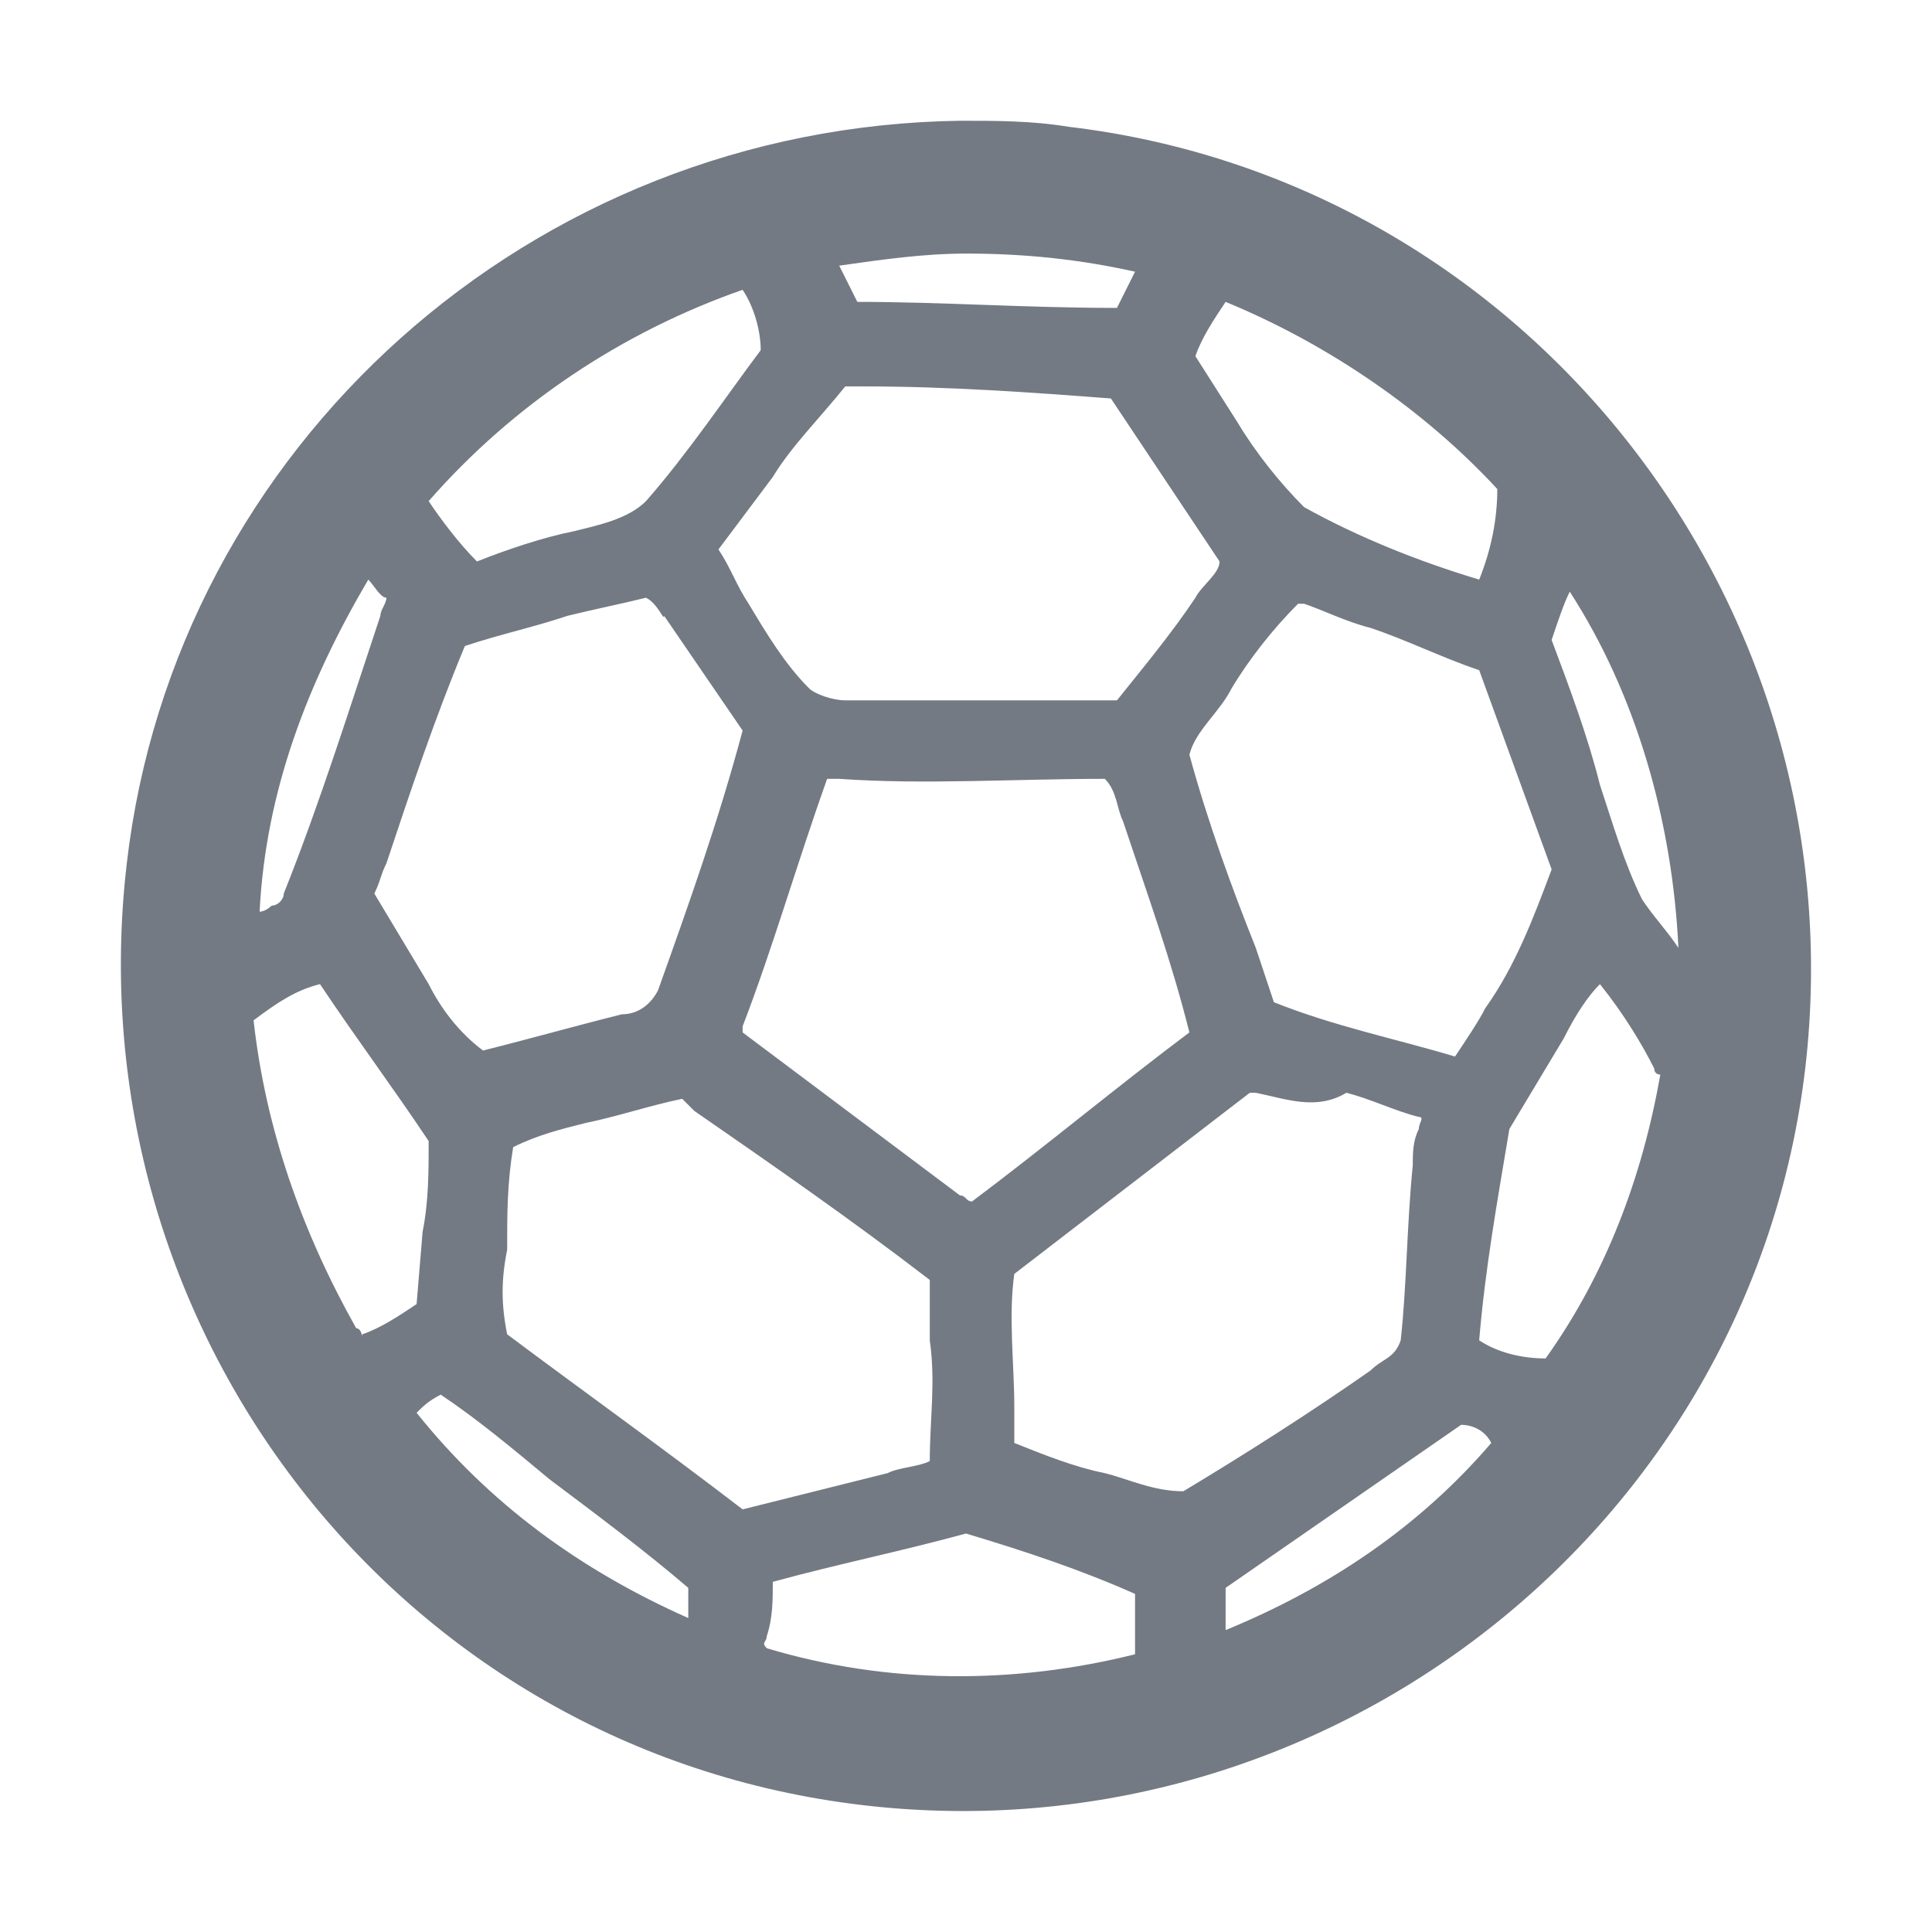 <?xml version="1.0" encoding="utf-8"?>
<!-- Generator: Adobe Illustrator 25.2.1, SVG Export Plug-In . SVG Version: 6.00 Build 0)  -->
<svg version="1.1" id="Camada_1" xmlns="http://www.w3.org/2000/svg" xmlns:xlink="http://www.w3.org/1999/xlink" x="0px" y="0px"
	 viewBox="0 0 32 32" style="enable-background:new 0 0 32 32;" xml:space="preserve">
<style type="text/css">
	.st0{fill-rule:evenodd;clip-rule:evenodd;fill:#737A83;}
	.st1{fill:#737A83;}
</style>
<path id="andebol" class="st0" d="M16,25.4L16,25.4c-1.1,0.3-2.1,0.5-3.2,0.8c0,0.3,0,0.6-0.1,0.9c0,0.1-0.1,0.1,0,0.2
	c2,0.6,4.1,0.6,6.1,0.1c0-0.1,0-0.3,0-0.4c0-0.2,0-0.4,0-0.6C17.9,26,17,25.7,16,25.4L16,25.4z M24.2,23.6L24.2,23.6
	c-1.3,0.9-2.6,1.8-3.9,2.7c0,0.2,0,0.4,0,0.7c1.7-0.7,3.2-1.7,4.4-3.1C24.6,23.7,24.4,23.6,24.2,23.6L24.2,23.6z M7.3,23.1L7.3,23.1
	c-0.2,0.1-0.3,0.2-0.4,0.3c1.2,1.5,2.7,2.6,4.5,3.4l0-0.5c-0.7-0.6-1.5-1.2-2.3-1.8C8.5,24,7.9,23.5,7.3,23.1z M11.5,18.4l-0.2-0.2
	c-0.5,0.1-1.1,0.3-1.6,0.4c-0.4,0.1-0.8,0.2-1.2,0.4c-0.1,0.6-0.1,1.1-0.1,1.7c-0.1,0.5-0.1,0.9,0,1.4C9.6,23,11,24,12.3,25
	c0.8-0.2,1.6-0.4,2.4-0.6c0.2-0.1,0.5-0.1,0.7-0.2c0-0.7,0.1-1.3,0-2c0-0.3,0-0.7,0-1C14.1,20.2,12.8,19.3,11.5,18.4L11.5,18.4z
	 M20.8,18.1c0,0-0.1,0-0.1,0c-1.3,1-2.6,2-3.9,3c-0.1,0.7,0,1.5,0,2.2c0,0.2,0,0.4,0,0.6c0.5,0.2,1,0.4,1.5,0.5
	c0.4,0.1,0.8,0.3,1.3,0.3c1-0.6,2.1-1.3,3.1-2c0.2-0.2,0.4-0.2,0.5-0.5c0.1-0.9,0.1-1.9,0.2-2.9c0-0.2,0-0.4,0.1-0.6
	c0-0.1,0.1-0.2,0-0.2c-0.4-0.1-0.8-0.3-1.2-0.4C21.8,18.4,21.3,18.2,20.8,18.1L20.8,18.1z M26.5,16.3L26.5,16.3
	c-0.2,0.2-0.4,0.5-0.6,0.9c-0.3,0.5-0.6,1-0.9,1.5c-0.2,1.2-0.4,2.3-0.5,3.5c0.3,0.2,0.7,0.3,1.1,0.3c1-1.4,1.6-3,1.9-4.7
	c0,0-0.1,0-0.1-0.1C27.2,17.3,26.9,16.8,26.5,16.3L26.5,16.3z M5.3,16.3L5.3,16.3c-0.4,0.1-0.7,0.3-1.1,0.6C4.4,18.7,5,20.4,5.9,22
	C6,22,6,22.2,6,22.1c0.3-0.1,0.6-0.3,0.9-0.5L7,20.4c0.1-0.5,0.1-1,0.1-1.5C6.5,18,5.9,17.2,5.3,16.3L5.3,16.3z M13.9,12.9
	c-0.1,0-0.1,0-0.2,0c-0.5,1.4-0.9,2.8-1.4,4.1c0,0,0,0.1,0,0.1c1.2,0.9,2.4,1.8,3.6,2.7c0.1,0,0.1,0.1,0.2,0.1
	c1.2-0.9,2.4-1.9,3.6-2.8c-0.3-1.2-0.7-2.3-1.1-3.5c-0.1-0.2-0.1-0.5-0.3-0.7C16.8,12.9,15.3,13,13.9,12.9z M21.6,10
	c0,0-0.1,0-0.1,0c-0.4,0.4-0.8,0.9-1.1,1.4c-0.2,0.4-0.6,0.7-0.7,1.1c0.3,1.1,0.7,2.2,1.1,3.2c0.1,0.3,0.2,0.6,0.3,0.9
	c1,0.4,2,0.6,3,0.9c0.2-0.3,0.4-0.6,0.5-0.8c0.5-0.7,0.8-1.5,1.1-2.3c-0.4-1.1-0.8-2.2-1.2-3.3c-0.6-0.2-1.2-0.5-1.8-0.7
	C22.3,10.3,21.9,10.1,21.6,10L21.6,10z M10.7,9.9c-0.4,0.1-0.9,0.2-1.3,0.3c-0.6,0.2-1.1,0.3-1.7,0.5c-0.5,1.2-0.9,2.4-1.3,3.6
	c-0.1,0.2-0.1,0.3-0.2,0.5c0.3,0.5,0.6,1,0.9,1.5c0.2,0.4,0.5,0.8,0.9,1.1c0.8-0.2,1.5-0.4,2.3-0.6c0.3,0,0.5-0.2,0.6-0.4
	c0.5-1.4,1-2.8,1.4-4.3l-1.3-1.9C11,10.3,10.9,10,10.7,9.9L10.7,9.9z M26,9.8L26,9.8c-0.1,0.2-0.2,0.5-0.3,0.8
	c0.3,0.8,0.6,1.6,0.8,2.4c0.2,0.6,0.4,1.3,0.7,1.9c0.2,0.3,0.4,0.5,0.6,0.8C27.7,13.6,27.1,11.5,26,9.8L26,9.8z M6.1,9.6
	c-1,1.7-1.7,3.5-1.8,5.5c0.1,0,0.2-0.1,0.2-0.1c0.1,0,0.2-0.1,0.2-0.2c0.6-1.5,1.1-3.1,1.6-4.6c0-0.1,0.1-0.2,0.1-0.3
	C6.3,9.9,6.2,9.7,6.1,9.6L6.1,9.6z M14.3,6.4l-0.3,0c-0.4,0.5-0.9,1-1.2,1.5c-0.3,0.4-0.6,0.8-0.9,1.2c0.2,0.3,0.3,0.6,0.5,0.9
	c0.3,0.5,0.6,1,1,1.4c0.1,0.1,0.4,0.2,0.6,0.2c1.5,0,3,0,4.5,0c0.4-0.5,0.9-1.1,1.3-1.7c0.1-0.2,0.4-0.4,0.4-0.6
	c-0.6-0.9-1.2-1.8-1.8-2.7C17.1,6.5,15.7,6.4,14.3,6.4L14.3,6.4z M20.3,5L20.3,5c-0.2,0.3-0.4,0.6-0.5,0.9L20.5,7
	c0.3,0.5,0.7,1,1.1,1.4c0.9,0.5,1.9,0.9,2.9,1.2c0.2-0.5,0.3-1,0.3-1.5C23.6,6.8,22,5.7,20.3,5L20.3,5z M12.3,4.8L12.3,4.8L12.3,4.8
	c-2,0.7-3.8,1.9-5.2,3.5c0.2,0.3,0.5,0.7,0.8,1C8.4,9.1,9,8.9,9.5,8.8c0.4-0.1,0.9-0.2,1.2-0.5c0.7-0.8,1.3-1.7,1.9-2.5
	C12.6,5.5,12.5,5.1,12.3,4.8z M16,4.2c-0.7,0-1.4,0.1-2.1,0.2C14,4.6,14.1,4.8,14.2,5C15.6,5,17,5.1,18.5,5.1
	c0.1-0.2,0.2-0.4,0.3-0.6C17.9,4.3,17,4.2,16,4.2L16,4.2z M15.9,2c0.6,0,1.2,0,1.8,0.1C25.3,3,30.8,10,29.9,17.7
	C29,25.3,22,30.8,14.3,29.9S1.2,22,2.1,14.3C2.9,7.4,8.8,2.1,15.9,2z"/>
</svg>
